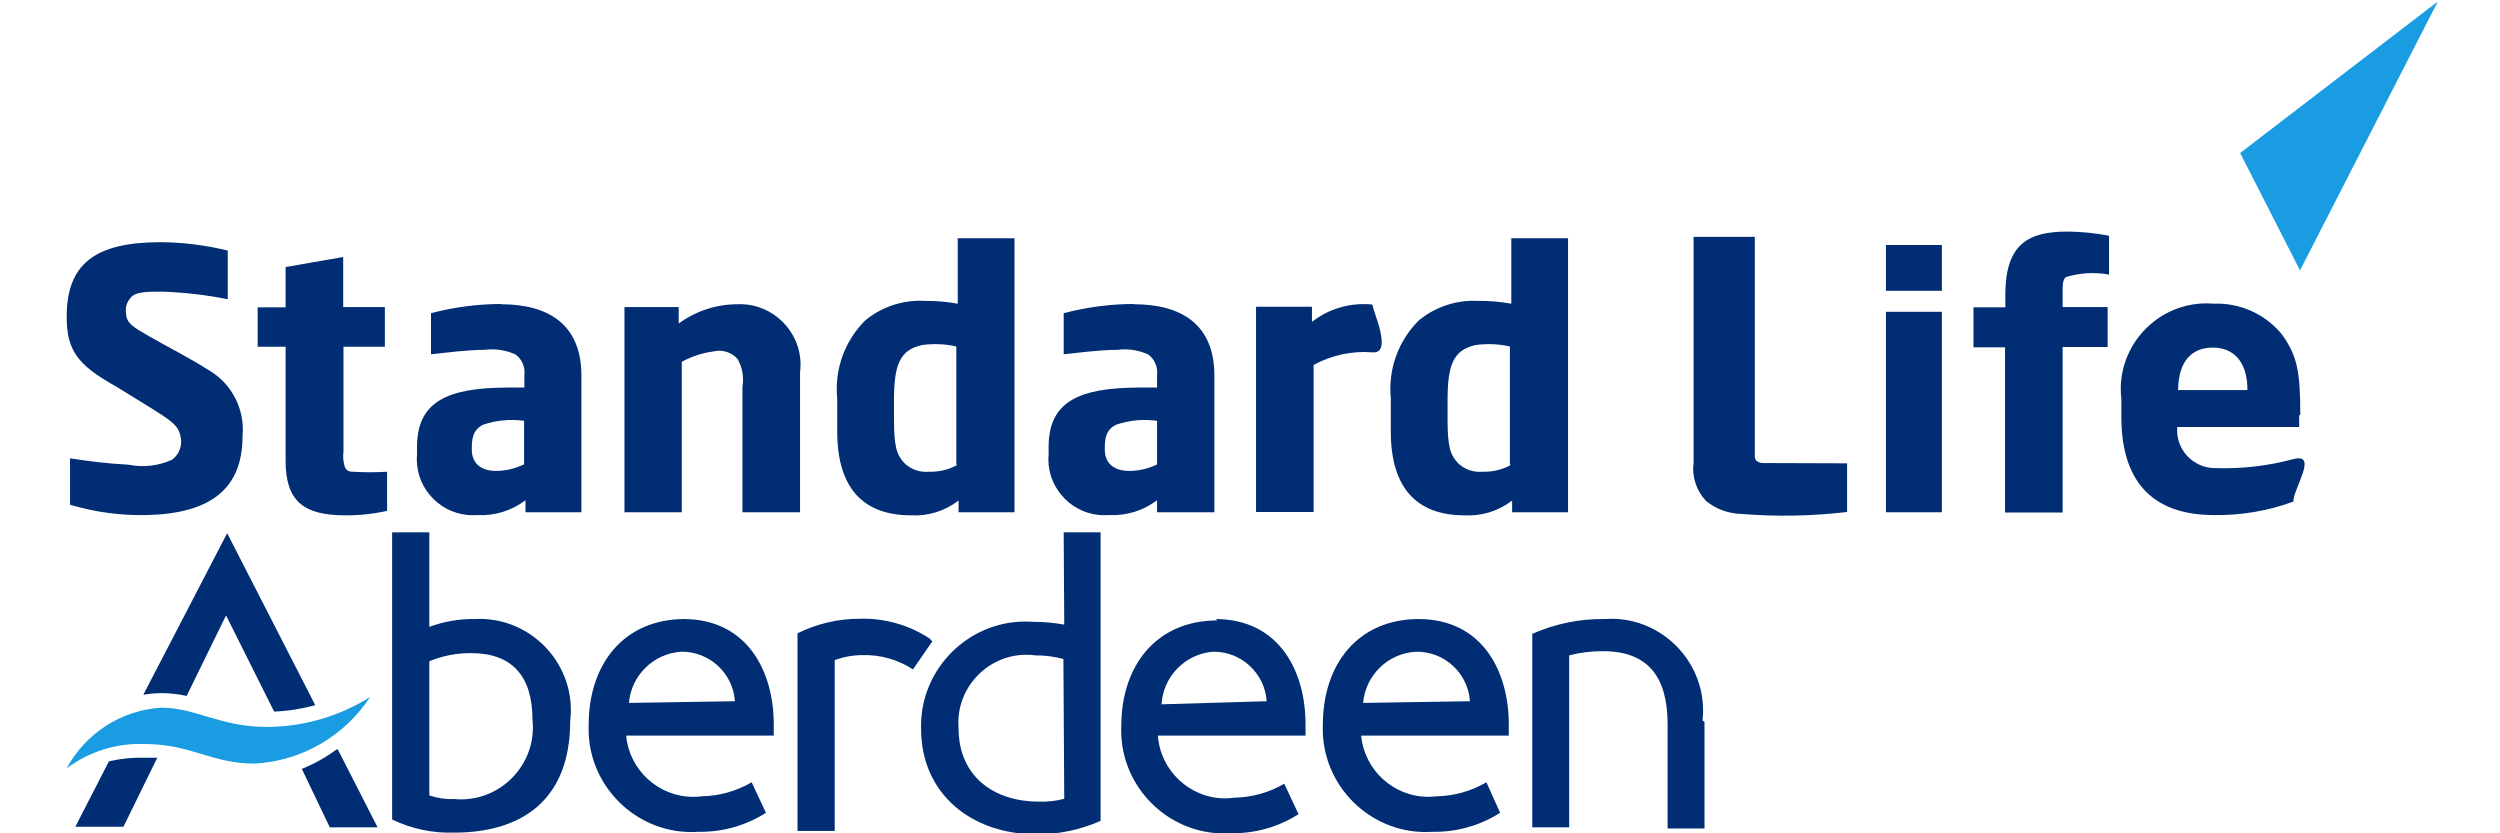 <?xml version="1.0" encoding="UTF-8" standalone="no"?>
<!DOCTYPE svg PUBLIC "-//W3C//DTD SVG 1.1//EN" "http://www.w3.org/Graphics/SVG/1.1/DTD/svg11.dtd">
<svg width="100%" height="100%" viewBox="0 0 300 100" version="1.1" xmlns="http://www.w3.org/2000/svg" xmlns:xlink="http://www.w3.org/1999/xlink" xml:space="preserve" xmlns:serif="http://www.serif.com/" style="fill-rule:evenodd;clip-rule:evenodd;stroke-linejoin:round;stroke-miterlimit:2;">
    <g id="SLA_Logo_Positive_RGB" transform="matrix(3.355,0,0,3.355,23,-7.823)">
        <g id="Aberdeen" transform="matrix(1,0,0,1,-87.69,13.643)">
            <path d="M86,15.3C85.001,15.264 84.02,15.571 83.22,16.17C83.896,14.909 85.182,14.086 86.61,14C87.83,14 88.71,14.69 90.39,14.69C91.692,14.683 92.967,14.312 94.07,13.62C93.153,15.026 91.616,15.912 89.94,16C88.38,16 87.68,15.3 86,15.3Z" style="fill:rgb(26,156,227);fill-rule:nonzero;"/>
            <path d="M97.82,10.83C97.264,10.823 96.712,10.917 96.19,11.11L96.19,7.73L94.86,7.73L94.86,18C95.548,18.332 96.306,18.493 97.07,18.47C99.45,18.47 101.23,17.35 101.23,14.47C101.245,14.342 101.253,14.214 101.253,14.085C101.253,12.297 99.781,10.825 97.993,10.825C97.935,10.825 97.878,10.827 97.82,10.83ZM97.1,17.27C96.791,17.282 96.483,17.238 96.19,17.14L96.19,12.34C96.665,12.143 97.176,12.044 97.69,12.05C99.13,12.05 99.88,12.85 99.88,14.43C99.89,14.523 99.895,14.616 99.895,14.71C99.895,16.12 98.735,17.28 97.325,17.28C97.25,17.28 97.175,17.277 97.1,17.27ZM131.59,10.83C129.4,10.83 128.15,12.45 128.15,14.61C128.148,14.663 128.147,14.716 128.147,14.769C128.147,16.788 129.808,18.449 131.827,18.449C131.914,18.449 132.002,18.446 132.09,18.44C132.939,18.453 133.774,18.217 134.49,17.76L134,16.67C133.459,16.986 132.846,17.158 132.22,17.17C132.12,17.182 132.02,17.189 131.92,17.189C130.681,17.189 129.634,16.234 129.52,15L134.8,15L134.8,14.59C134.8,12.76 133.9,10.84 131.58,10.83L131.59,10.83ZM129.59,13.83C129.673,12.838 130.486,12.051 131.48,12C132.488,11.977 133.346,12.764 133.41,13.77L129.59,13.83ZM105.33,10.83C103.14,10.83 101.89,12.45 101.89,14.61C101.888,14.663 101.887,14.716 101.887,14.769C101.887,16.788 103.548,18.449 105.567,18.449C105.654,18.449 105.742,18.446 105.83,18.44C106.679,18.453 107.514,18.217 108.23,17.76L107.72,16.67C107.179,16.985 106.566,17.158 105.94,17.17C105.837,17.183 105.734,17.19 105.63,17.19C104.391,17.19 103.343,16.234 103.23,15L108.51,15L108.51,14.59C108.51,12.76 107.61,10.84 105.29,10.83L105.33,10.83ZM103.33,13.83C103.412,12.848 104.207,12.066 105.19,12C106.198,11.977 107.056,12.764 107.12,13.77L103.33,13.83ZM141.8,14.51L141.8,18.32L140.48,18.32L140.48,14.58C140.48,12.95 139.82,11.98 138.17,11.98C137.762,11.976 137.355,12.027 136.96,12.13L136.96,18.28L135.64,18.28L135.64,11.36C136.455,10.999 137.339,10.818 138.23,10.83C138.31,10.824 138.39,10.821 138.47,10.821C140.269,10.821 141.75,12.302 141.75,14.101C141.75,14.221 141.743,14.341 141.73,14.46L141.8,14.51ZM124.38,10.88C122.19,10.88 120.94,12.5 120.94,14.66C120.938,14.713 120.937,14.766 120.937,14.819C120.937,16.838 122.598,18.499 124.617,18.499C124.704,18.499 124.792,18.496 124.88,18.49C125.729,18.503 126.564,18.267 127.28,17.81L126.77,16.72C126.229,17.036 125.616,17.208 124.99,17.22C124.879,17.236 124.767,17.244 124.654,17.244C123.395,17.244 122.337,16.256 122.25,15L127.53,15L127.53,14.59C127.53,12.76 126.64,10.84 124.31,10.83L124.38,10.88ZM122.38,13.88C122.436,12.889 123.221,12.083 124.21,12C125.218,11.977 126.076,12.764 126.14,13.77L122.38,13.88ZM114.18,11.63L113.49,12.63C112.955,12.282 112.328,12.104 111.69,12.12C111.349,12.121 111.01,12.182 110.69,12.3L110.69,18.41L109.36,18.41L109.36,11.34C110.05,10.998 110.81,10.82 111.58,10.82C112.47,10.792 113.347,11.04 114.09,11.53L114.18,11.63ZM118.9,11.03C118.531,10.962 118.156,10.929 117.78,10.93C117.69,10.923 117.599,10.92 117.508,10.92C115.462,10.92 113.778,12.604 113.778,14.65C113.778,14.687 113.779,14.723 113.78,14.76C113.78,17.07 115.57,18.53 117.91,18.53C118.699,18.533 119.479,18.369 120.2,18.05L120.2,7.73L118.88,7.73L118.9,11.03ZM118.9,17.26C118.603,17.338 118.297,17.371 117.99,17.36C116.37,17.36 115.12,16.45 115.12,14.73C115.115,14.666 115.112,14.602 115.112,14.538C115.112,13.205 116.209,12.108 117.542,12.108C117.652,12.108 117.761,12.115 117.87,12.13C118.208,12.128 118.544,12.172 118.87,12.26L118.9,17.26ZM86,15.79L86.46,15.79L85.25,18.26L83.53,18.26L84.73,15.92C85.146,15.823 85.573,15.779 86,15.79ZM92.92,15.5L94.34,18.28L92.63,18.28L91.63,16.19C92.075,16.011 92.495,15.776 92.88,15.49L92.92,15.5ZM92.11,13.91C91.631,14.043 91.137,14.121 90.64,14.14L88.92,10.7L87.51,13.58C87.215,13.514 86.913,13.481 86.61,13.48C86.392,13.481 86.174,13.501 85.96,13.54L88.96,7.76L92.11,13.91Z" style="fill:rgb(0,45,115);fill-rule:nonzero;"/>
        </g>
        <g id="Standard_Life" transform="matrix(1,0,0,1,-4.47,2.384)">
            <path d="M5.07,13.18C5.902,13.66 6.379,14.584 6.29,15.54C6.29,17.44 5.14,18.31 2.89,18.37C1.953,18.394 1.018,18.269 0.12,18L0.12,16.34C0.73,16.44 1.48,16.53 2.22,16.57C2.743,16.675 3.285,16.612 3.77,16.39C4.019,16.206 4.14,15.894 4.08,15.59C4.02,15.27 3.88,15.1 3.39,14.78C2.9,14.46 2.24,14.07 1.78,13.78C0.38,13 0,12.48 0,11.27C0,9.4 1,8.61 3.36,8.61C4.169,8.616 4.974,8.717 5.76,8.91L5.76,10.65C4.992,10.497 4.213,10.407 3.43,10.38C2.84,10.38 2.43,10.38 2.27,10.62C2.148,10.76 2.094,10.946 2.12,11.13C2.12,11.52 2.41,11.66 2.94,11.97C3.47,12.28 4.53,12.82 5.08,13.19M9.94,18.38C10.451,18.385 10.961,18.331 11.46,18.22L11.46,16.82C11.054,16.846 10.646,16.846 10.24,16.82C10.04,16.82 10.02,16.76 9.95,16.66C9.892,16.476 9.875,16.281 9.9,16.09L9.9,12.35L11.38,12.35L11.38,10.93L9.89,10.93L9.89,9.14L7.83,9.5L7.83,10.94L6.83,10.94L6.83,12.35L7.83,12.35L7.83,16.43C7.83,17.89 8.49,18.37 9.93,18.38M16.36,16.57L16.36,15C15.866,14.93 15.362,14.978 14.89,15.14C14.64,15.27 14.49,15.46 14.49,15.94L14.49,16.03C14.49,16.55 14.86,16.81 15.41,16.79C15.736,16.781 16.056,16.702 16.35,16.56L16.36,16.57ZM15.53,10.83C17.23,10.83 18.41,11.55 18.41,13.38L18.41,18.27L16.41,18.27L16.41,17.84C15.915,18.217 15.301,18.405 14.68,18.37C14.628,18.374 14.575,18.376 14.522,18.376C13.425,18.376 12.522,17.473 12.522,16.376C12.522,16.317 12.525,16.259 12.53,16.2C12.535,16.141 12.53,15.97 12.53,15.94C12.53,14.32 13.6,13.82 15.74,13.81L16.37,13.81L16.37,13.37C16.407,13.086 16.288,12.803 16.06,12.63C15.717,12.47 15.335,12.411 14.96,12.46C14.32,12.46 13.51,12.57 13.03,12.62L13.03,11.15C13.849,10.934 14.693,10.823 15.54,10.82M39,16.57L39,15C38.506,14.93 38.002,14.978 37.53,15.14C37.28,15.27 37.13,15.46 37.13,15.94L37.13,16.03C37.13,16.55 37.5,16.81 38.06,16.79C38.386,16.781 38.706,16.702 39,16.56L39,16.57ZM38.17,10.83C39.87,10.83 41.05,11.55 41.05,13.38L41.05,18.27L39,18.27L39,17.84C38.505,18.216 37.891,18.404 37.27,18.37C37.218,18.374 37.165,18.376 37.112,18.376C36.015,18.376 35.112,17.473 35.112,16.376C35.112,16.317 35.115,16.259 35.12,16.2C35.125,16.141 35.12,15.97 35.12,15.94C35.12,14.32 36.19,13.82 38.33,13.81L39,13.81L39,13.37C39.037,13.086 38.918,12.803 38.69,12.63C38.347,12.47 37.965,12.411 37.59,12.46C36.95,12.46 36.14,12.57 35.66,12.62L35.66,11.15C36.479,10.934 37.323,10.823 38.17,10.82M24.17,18.27L26.23,18.27L26.23,13.27C26.242,13.177 26.248,13.082 26.248,12.988C26.248,11.803 25.273,10.828 24.088,10.828C24.059,10.828 24.029,10.829 24,10.83C23.241,10.828 22.501,11.07 21.89,11.52L21.89,10.93L19.95,10.93L19.95,18.27L22,18.27L22,12.89C22.347,12.698 22.727,12.572 23.12,12.52C23.435,12.439 23.771,12.539 23.99,12.78C24.166,13.082 24.23,13.436 24.17,13.78L24.17,18.32L24.17,18.27ZM31.82,16.56L31.82,12.34C31.416,12.249 31,12.232 30.59,12.29C29.78,12.47 29.59,13.02 29.59,14.29L29.59,14.92C29.59,15.92 29.68,16.21 29.97,16.52C30.206,16.743 30.527,16.852 30.85,16.82C31.199,16.831 31.544,16.748 31.85,16.58L31.82,16.56ZM31.82,8.47L33.9,8.47L33.9,18.27L31.9,18.27L31.9,17.85C31.416,18.225 30.812,18.413 30.2,18.38C28.53,18.38 27.56,17.45 27.56,15.38L27.56,14.2C27.457,13.168 27.824,12.142 28.56,11.41C29.156,10.917 29.917,10.666 30.69,10.71C31.086,10.706 31.481,10.74 31.87,10.81L31.87,8.48L31.82,8.47ZM51.62,16.56L51.62,12.34C51.216,12.249 50.8,12.232 50.39,12.29C49.58,12.47 49.39,13.02 49.39,14.29L49.39,14.92C49.39,15.92 49.48,16.21 49.77,16.52C50.007,16.742 50.327,16.851 50.65,16.82C50.999,16.831 51.344,16.748 51.65,16.58L51.62,16.56ZM51.62,8.47L53.7,8.47L53.7,18.27L51.7,18.27L51.7,17.85C51.216,18.225 50.612,18.413 50,18.38C48.33,18.38 47.36,17.45 47.36,15.38L47.36,14.2C47.257,13.168 47.624,12.142 48.36,11.41C48.957,10.918 49.718,10.667 50.49,10.71C50.886,10.706 51.281,10.74 51.67,10.81L51.67,8.48L51.62,8.47ZM46.69,10.84C45.92,10.762 45.15,10.984 44.54,11.46L44.54,10.92L42.54,10.92L42.54,18.26L44.6,18.26L44.6,13C45.245,12.649 45.978,12.492 46.71,12.55C47.442,12.608 46.71,11.05 46.71,10.87M73,12.36L73,10.93L71.39,10.93L71.39,10.39C71.39,10.13 71.39,9.97 71.5,9.86C72.002,9.705 72.534,9.674 73.05,9.77L73.05,8.38C72.562,8.285 72.067,8.235 71.57,8.23C70.15,8.23 69.34,8.68 69.34,10.5L69.34,10.94L68.2,10.94L68.2,12.37L69.33,12.37L69.33,18.28L71.39,18.28L71.39,12.36L73,12.36ZM79.85,14.8L79.85,15.22L75.49,15.22C75.486,15.26 75.485,15.3 75.485,15.34C75.485,16.081 76.094,16.69 76.835,16.69C76.84,16.69 76.845,16.69 76.85,16.69C77.791,16.722 78.731,16.614 79.64,16.37C80.549,16.126 79.64,17.43 79.64,17.89C78.731,18.223 77.768,18.386 76.8,18.37C74.8,18.37 73.49,17.37 73.49,14.86L73.49,14.22C73.476,14.1 73.469,13.98 73.469,13.859C73.469,12.18 74.85,10.799 76.529,10.799C76.616,10.799 76.703,10.803 76.79,10.81C77.718,10.772 78.613,11.168 79.21,11.88C79.78,12.65 79.89,13.23 79.89,14.78M78,13.9C78,12.84 77.47,12.38 76.76,12.38C76.05,12.38 75.53,12.82 75.52,13.9L78,13.9ZM60.68,16.51C60.593,16.512 60.509,16.483 60.44,16.43C60.392,16.379 60.37,16.309 60.38,16.24L60.38,8.42L58.19,8.42L58.19,16.49C58.123,16.994 58.289,17.502 58.64,17.87C58.998,18.158 59.441,18.32 59.9,18.33C61.159,18.432 62.425,18.409 63.68,18.26L63.68,16.52L60.68,16.51ZM67.07,8.71L65.07,8.71L65.07,10.35L67.07,10.35L67.07,8.71ZM67.07,11.1L65.07,11.1L65.07,18.27L67.07,18.27L67.07,11.1Z" style="fill:rgb(0,45,115);fill-rule:nonzero;"/>
            <path d="M84.81,0L79.88,9.62L77.74,5.42L84.81,0Z" style="fill:rgb(26,156,227);fill-rule:nonzero;"/>
        </g>
    </g>
</svg>
